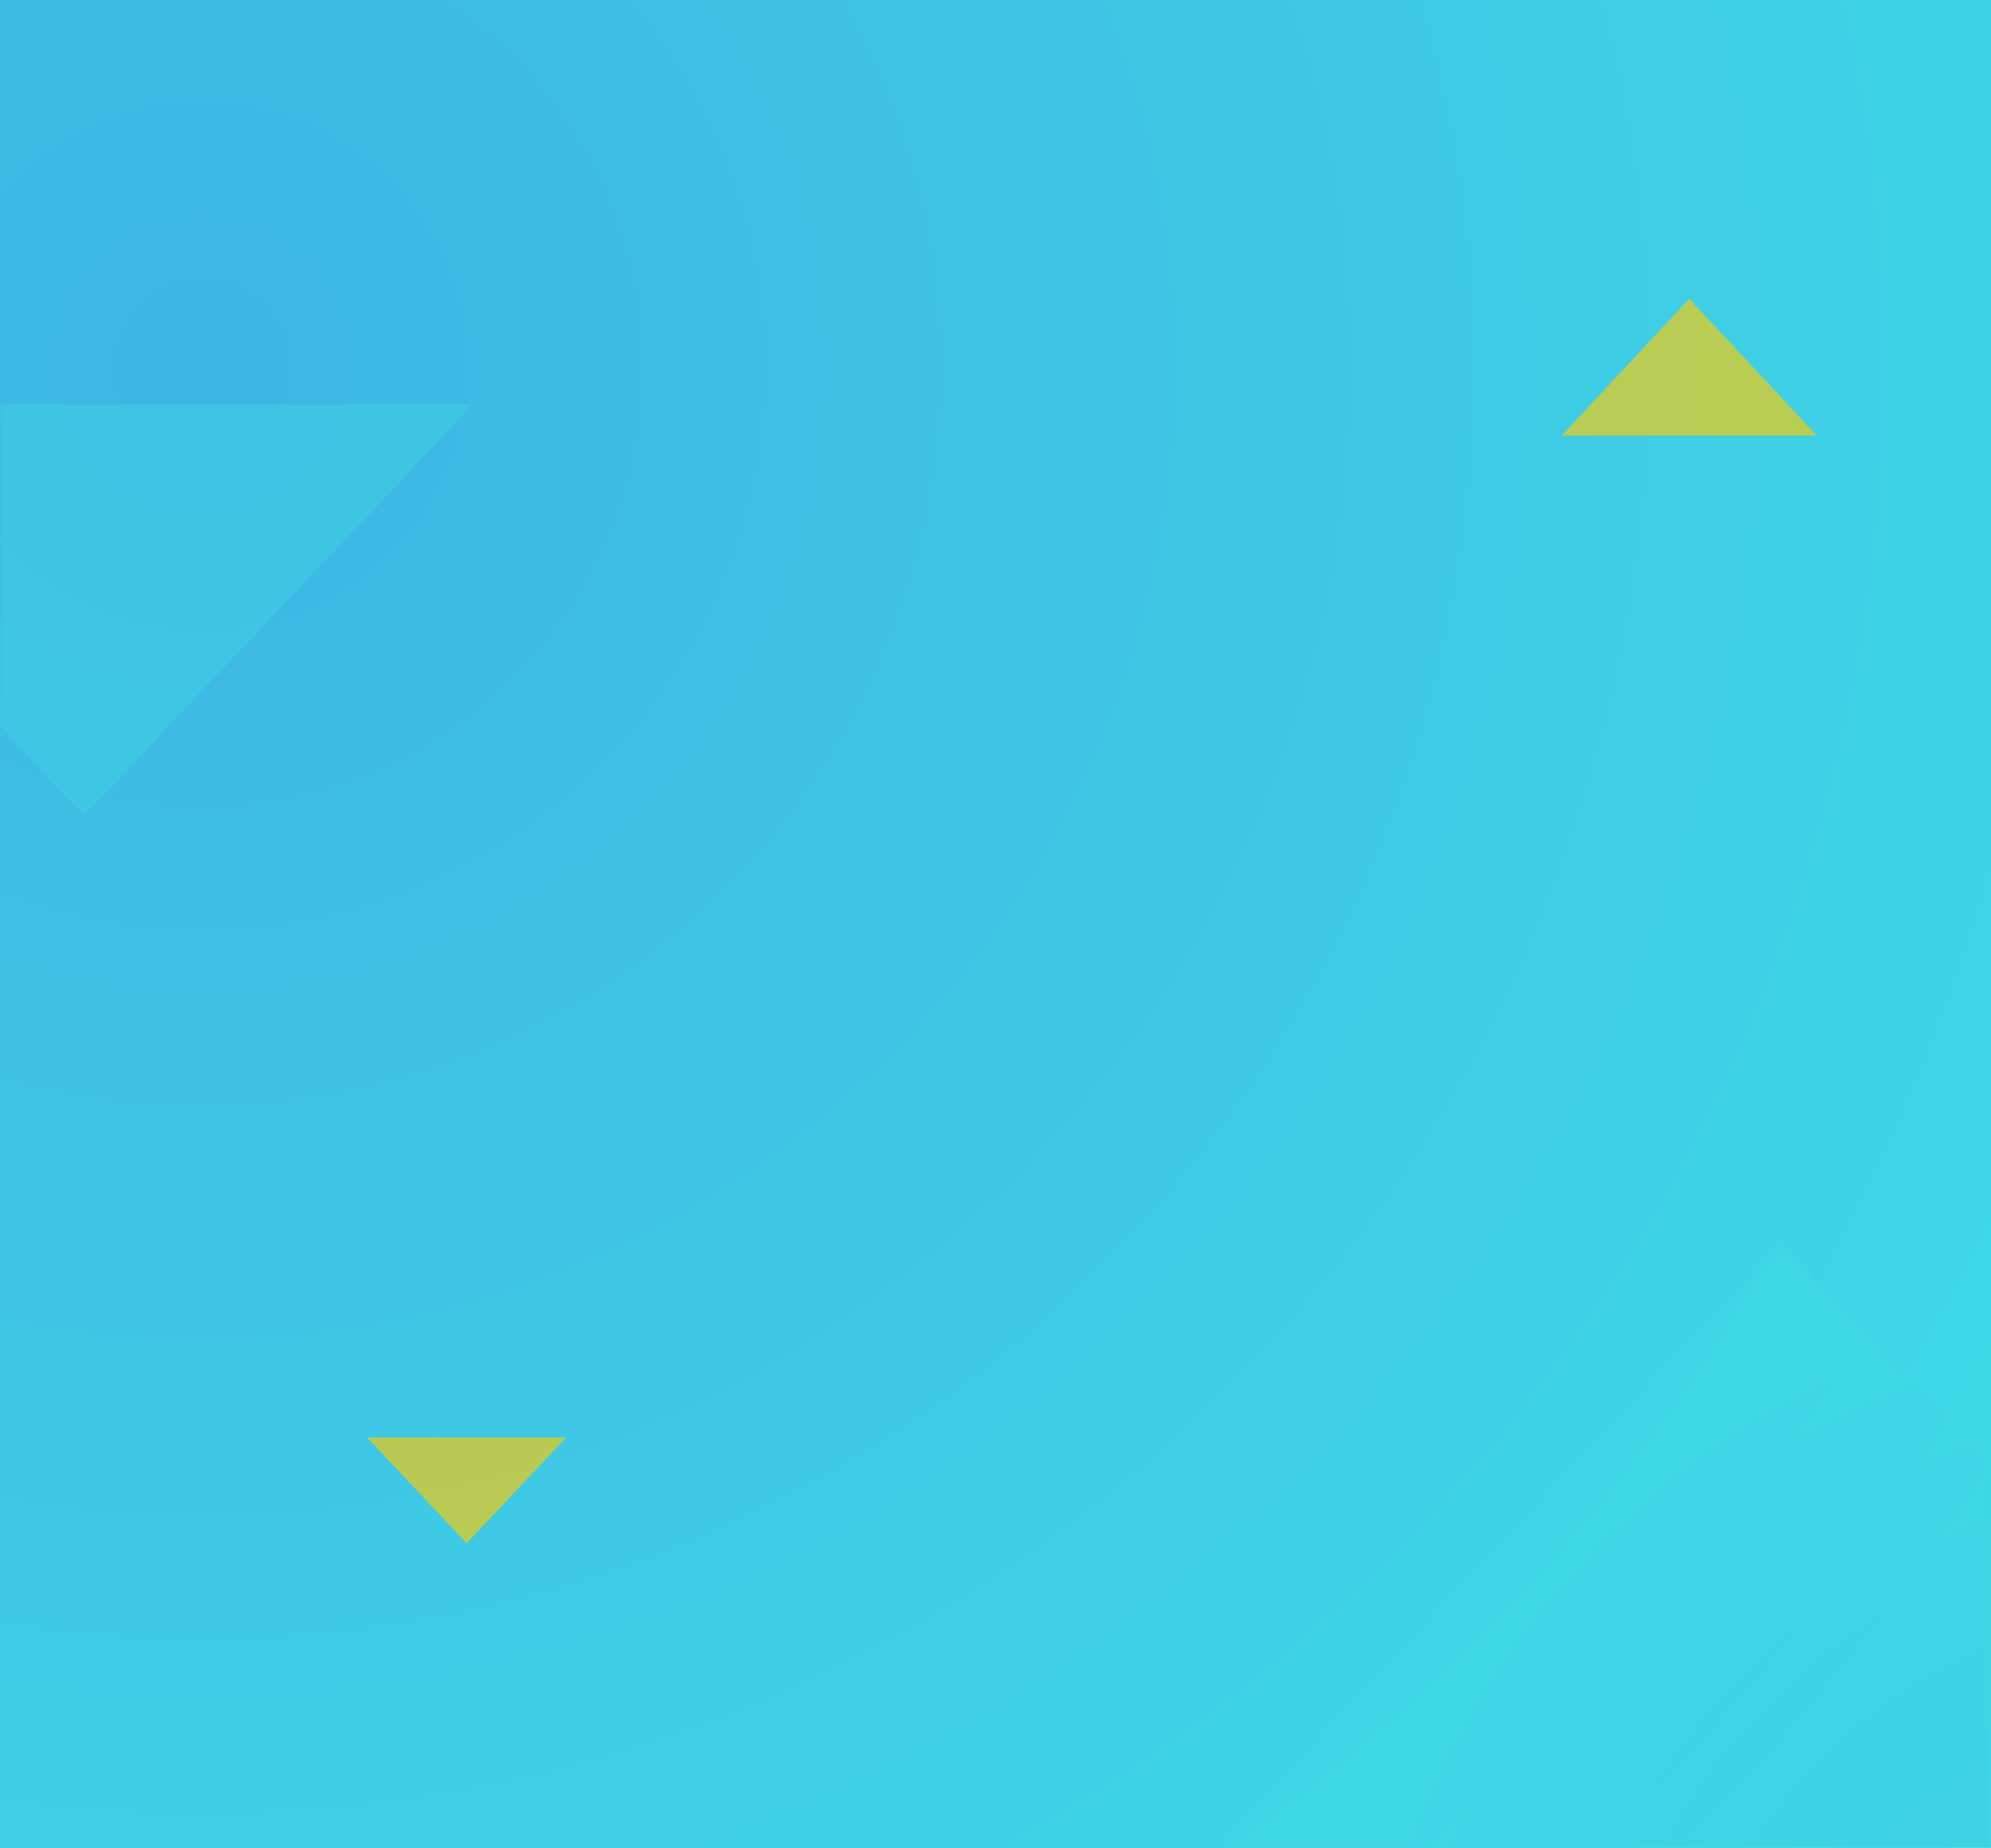 <svg xmlns="http://www.w3.org/2000/svg" xmlns:xlink="http://www.w3.org/1999/xlink" width="320" height="297" viewBox="0 0 320 297">
    <defs>
        <radialGradient id="b" cx="89.287%" cy="18.694%" r="118.518%" fx="89.287%" fy="18.694%" gradientTransform="matrix(-.674 .688 -.638 -.726 1.614 -.291)">
            <stop offset="0%" stop-color="#3EB5E5"/>
            <stop offset="100%" stop-color="#3EDAE5"/>
        </radialGradient>
        <path id="a" d="M0 0h320v297l-320-.054z"/>
        <radialGradient id="c" cx="72.898%" cy="91.876%" r="87.581%" fx="72.898%" fy="91.876%" gradientTransform="scale(-.536 -1) rotate(7.406 13.882 -16.133)">
            <stop offset="0%" stop-color="#3EB5E5"/>
            <stop offset="100%" stop-color="#3EDAE5"/>
        </radialGradient>
        <radialGradient id="e" cx="-31.977%" cy="0%" r="119.879%" fx="-31.977%" fy="0%" gradientTransform="scale(.528 1) rotate(8.165 -.463 -2.003)">
            <stop offset="0%" stop-color="#3EB5E5"/>
            <stop offset="100%" stop-color="#3EDAE5"/>
        </radialGradient>
    </defs>
    <g fill="none" fill-rule="evenodd">
        <mask id="d" fill="#fff">
            <use xlink:href="#a"/>
        </mask>
        <use fill="url(#b)" transform="matrix(-1 0 0 1 320 0)" xlink:href="#a"/>
        <path fill="url(#c)" d="M286.5 200L142 355h289z" mask="url(#d)" opacity=".6"/>
        <path fill="url(#e)" d="M-49 65l62.502 66L76 65z" mask="url(#d)" opacity=".6"/>
        <path fill="#FC0" d="M59 231l16 17 16-17z" mask="url(#d)" opacity=".8"/>
        <path fill="#FC0" d="M251 48l20.5 22L292 48z" mask="url(#d)" opacity=".8" transform="matrix(1 0 0 -1 0 118)"/>
    </g>
</svg>
